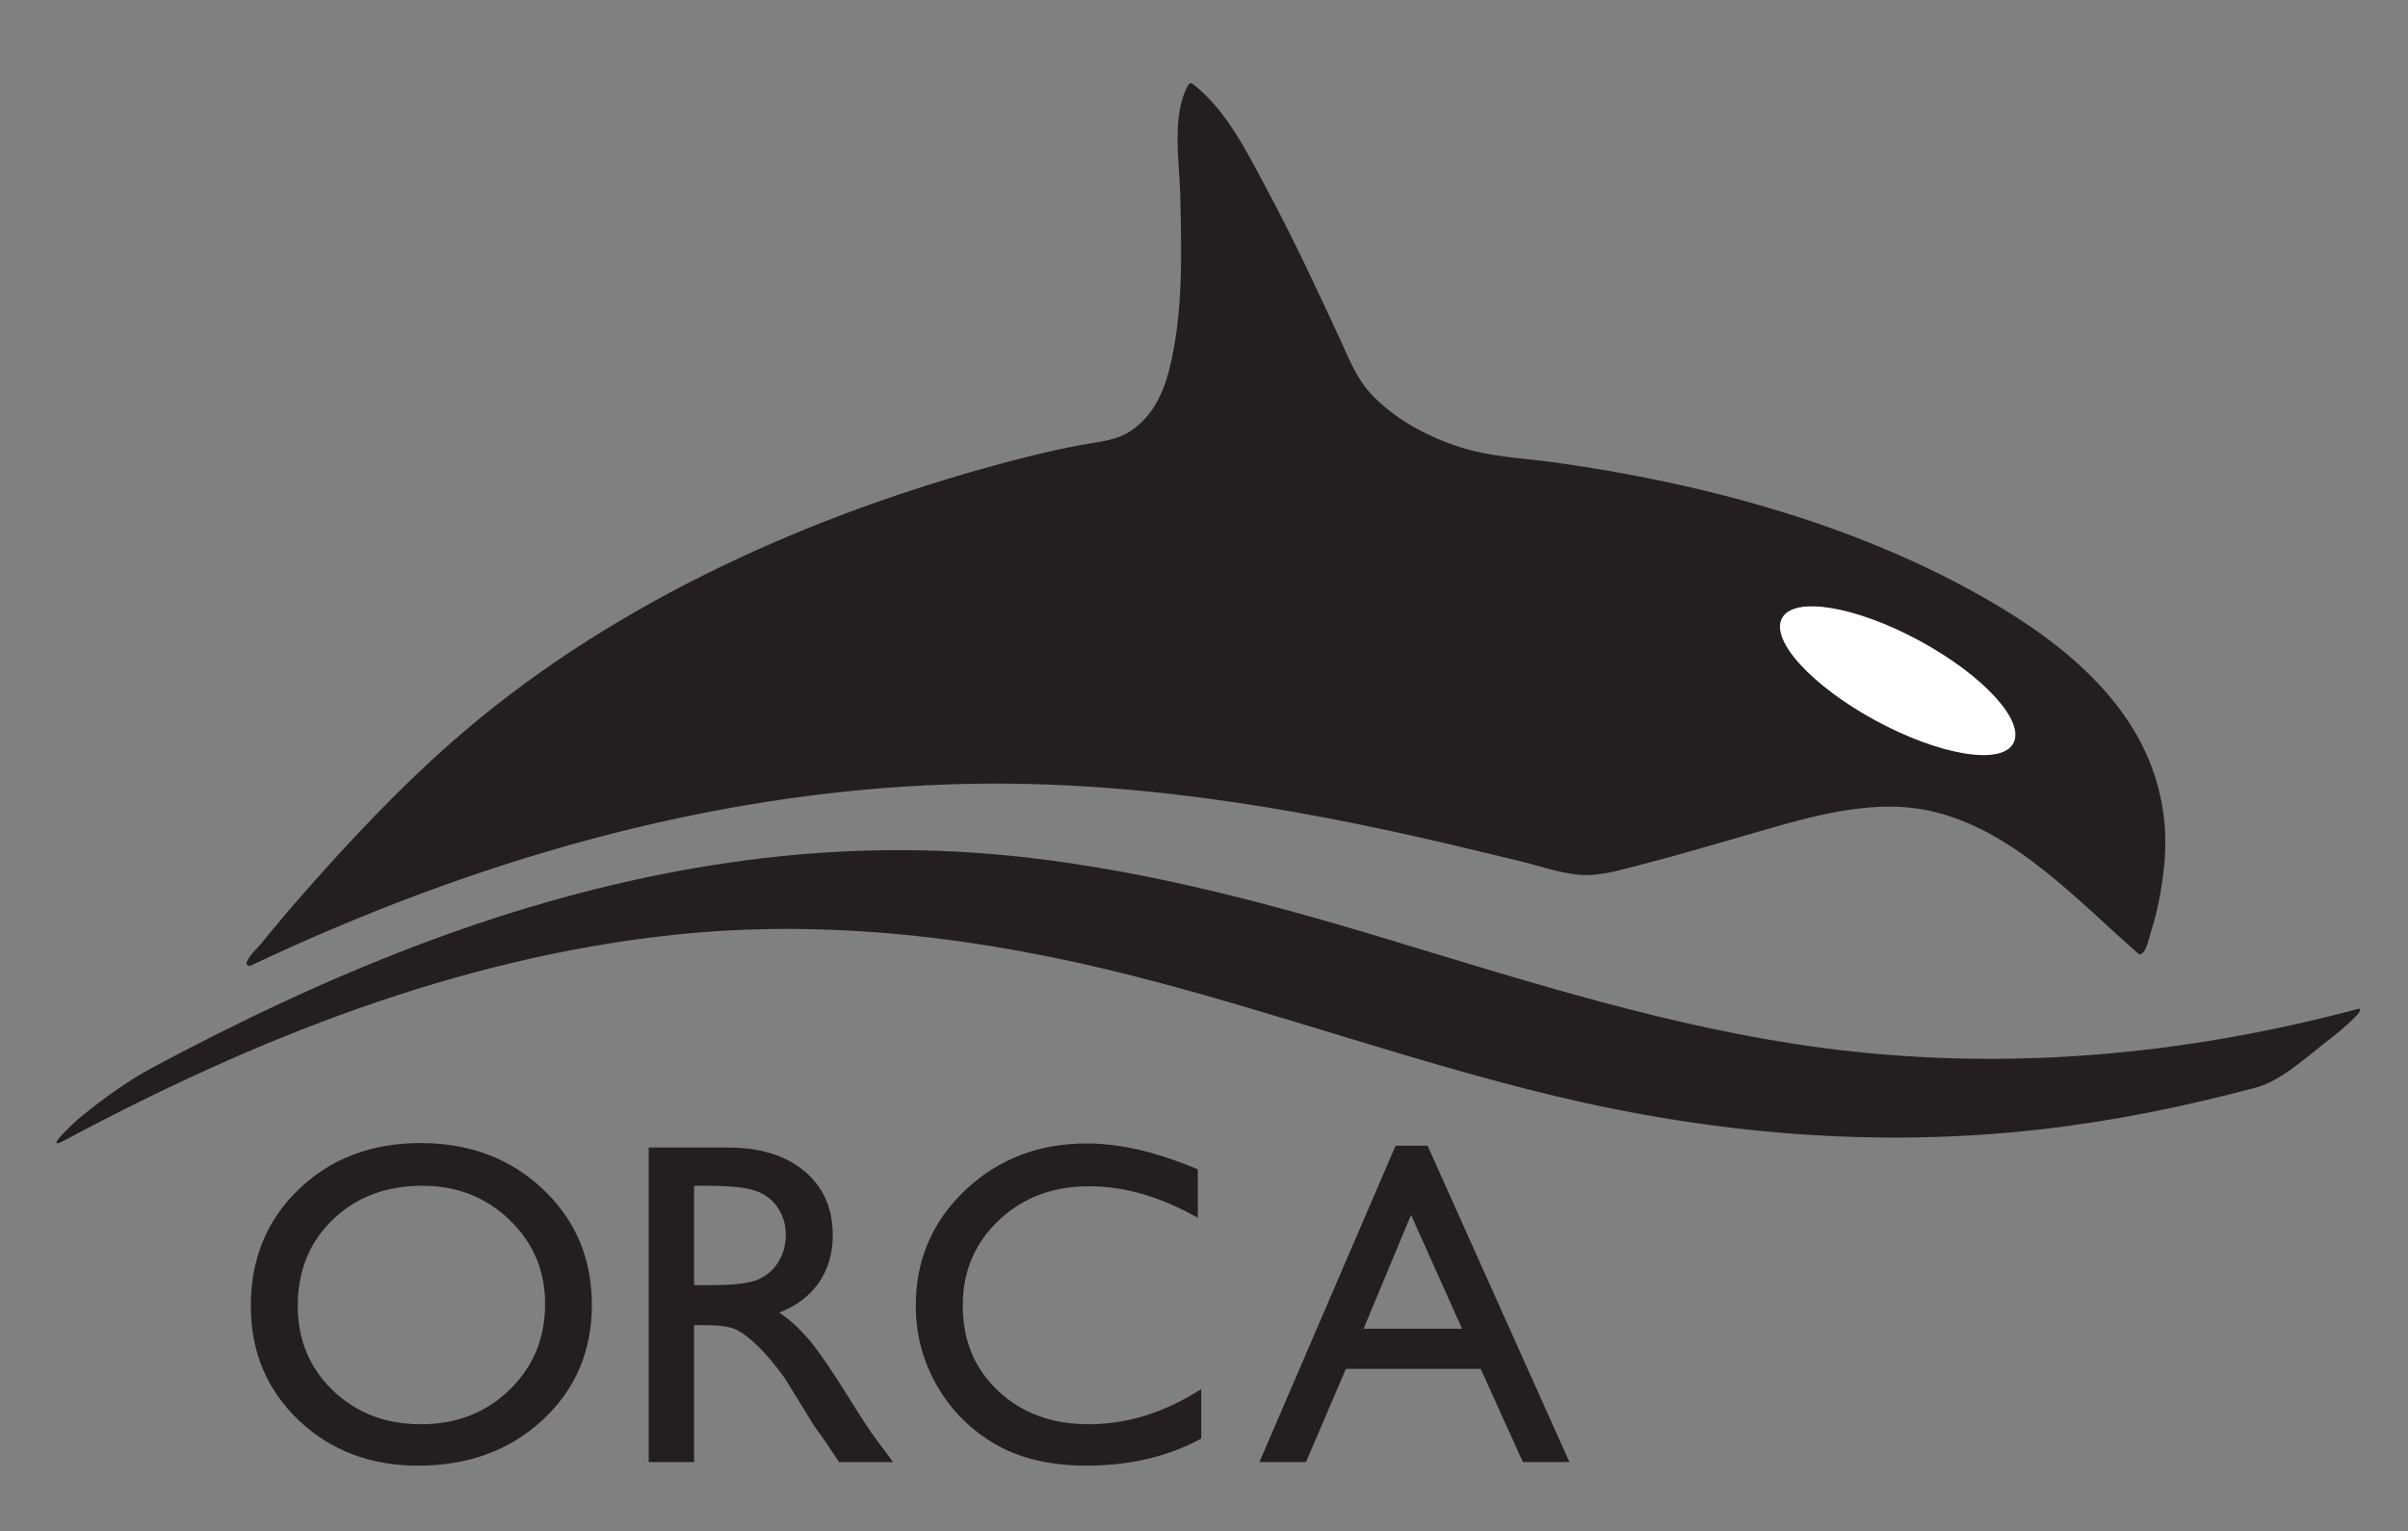 <?xml version="1.0" encoding="UTF-8"?>
<svg xmlns="http://www.w3.org/2000/svg" xmlns:xlink="http://www.w3.org/1999/xlink" width="544pt" height="346pt" viewBox="0 0 544 346" version="1.1">
<rect x="0" y="0" width="544" height="346" fill="#808080" stroke="none"/>
<defs>
<g>
<symbol overflow="visible" id="glyph0-0">
<path style="stroke:none;" d="M 13.125 0 L 13.125 -78.156 L 91.859 -78.156 L 91.859 0 Z M 19.688 -6.516 L 85.297 -6.516 L 85.297 -71.641 L 19.688 -71.641 Z M 19.688 -6.516 "/>
</symbol>
<symbol overflow="visible" id="glyph0-1">
<path style="stroke:none;" d="M 43.062 -72.094 C 54.133 -72.094 63.352 -68.613 70.719 -61.656 C 78.082 -54.707 81.766 -45.992 81.766 -35.516 C 81.766 -25.035 78.047 -16.359 70.609 -9.484 C 63.18 -2.617 53.812 0.812 42.5 0.812 C 31.695 0.812 22.695 -2.617 15.5 -9.484 C 8.312 -16.359 4.719 -24.969 4.719 -35.312 C 4.719 -45.926 8.336 -54.707 15.578 -61.656 C 22.828 -68.613 31.988 -72.094 43.062 -72.094 Z M 43.469 -62.438 C 35.27 -62.438 28.531 -59.891 23.25 -54.797 C 17.969 -49.711 15.328 -43.219 15.328 -35.312 C 15.328 -27.645 17.973 -21.266 23.266 -16.172 C 28.566 -11.086 35.195 -8.547 43.156 -8.547 C 51.156 -8.547 57.828 -11.141 63.172 -16.328 C 68.523 -21.523 71.203 -27.988 71.203 -35.719 C 71.203 -43.25 68.523 -49.582 63.172 -54.719 C 57.828 -59.863 51.258 -62.438 43.469 -62.438 Z M 43.469 -62.438 "/>
</symbol>
<symbol overflow="visible" id="glyph0-2">
<path style="stroke:none;" d="M 8.203 0 L 8.203 -71.078 L 26.141 -71.078 C 33.391 -71.078 39.141 -69.297 43.391 -65.734 C 47.648 -62.172 49.781 -57.352 49.781 -51.281 C 49.781 -47.145 48.734 -43.566 46.641 -40.547 C 44.555 -37.523 41.566 -35.27 37.672 -33.781 C 39.961 -32.289 42.203 -30.254 44.391 -27.672 C 46.578 -25.098 49.656 -20.609 53.625 -14.203 C 56.113 -10.16 58.113 -7.125 59.625 -5.094 L 63.406 0 L 51.203 0 L 48.078 -4.688 C 47.984 -4.852 47.781 -5.141 47.469 -5.547 L 45.469 -8.344 L 42.297 -13.531 L 38.859 -19.078 C 36.734 -21.992 34.789 -24.316 33.031 -26.047 C 31.27 -27.773 29.68 -29.02 28.266 -29.781 C 26.848 -30.551 24.469 -30.938 21.125 -30.938 L 18.453 -30.938 L 18.453 0 Z M 21.531 -62.438 L 18.453 -62.438 L 18.453 -39.984 L 22.344 -39.984 C 27.539 -39.984 31.102 -40.426 33.031 -41.312 C 34.969 -42.195 36.473 -43.531 37.547 -45.312 C 38.629 -47.094 39.172 -49.117 39.172 -51.391 C 39.172 -53.629 38.57 -55.656 37.375 -57.469 C 36.176 -59.281 34.488 -60.562 32.312 -61.312 C 30.145 -62.062 26.551 -62.438 21.531 -62.438 Z M 21.531 -62.438 "/>
</symbol>
<symbol overflow="visible" id="glyph0-3">
<path style="stroke:none;" d="M 69.609 -16.484 L 69.609 -5.297 C 62.098 -1.223 53.422 0.812 43.578 0.812 C 35.578 0.812 28.789 -0.781 23.219 -3.969 C 17.645 -7.156 13.234 -11.547 9.984 -17.141 C 6.742 -22.742 5.125 -28.801 5.125 -35.312 C 5.125 -45.656 8.836 -54.352 16.266 -61.406 C 23.703 -68.469 32.875 -72 43.781 -72 C 51.301 -72 59.656 -70.047 68.844 -66.141 L 68.844 -55.203 C 60.469 -59.953 52.285 -62.328 44.297 -62.328 C 36.086 -62.328 29.273 -59.754 23.859 -54.609 C 18.441 -49.473 15.734 -43.039 15.734 -35.312 C 15.734 -27.508 18.398 -21.098 23.734 -16.078 C 29.066 -11.055 35.883 -8.547 44.188 -8.547 C 52.863 -8.547 61.336 -11.191 69.609 -16.484 Z M 69.609 -16.484 "/>
</symbol>
<symbol overflow="visible" id="glyph0-4">
<path style="stroke:none;" d="M 30.75 -71.484 L 37.984 -71.484 L 70.031 0 L 59.516 0 L 49.984 -21.062 L 19.531 -21.062 L 10.516 0 L 0 0 Z M 45.781 -30.125 L 34.25 -55.859 L 23.531 -30.125 Z M 45.781 -30.125 "/>
</symbol>
<symbol overflow="visible" id="glyph1-0">
<path style="stroke:none;" d="M 3.781 0 L 3.781 -22.5 L 26.453 -22.5 L 26.453 0 Z M 5.672 -1.875 L 24.562 -1.875 L 24.562 -20.625 L 5.672 -20.625 Z M 5.672 -1.875 "/>
</symbol>
<symbol overflow="visible" id="glyph1-1">
<path style="stroke:none;" d=""/>
</symbol>
</g>
</defs>
<g id="surface1">
<path style=" stroke:none;fill-rule:nonzero;fill:rgb(13.73%,12.16%,12.549%);fill-opacity:1;" d="M 56.332 217.664 C 196.668 151 289.832 181.641 355.906 196.938 C 364.645 198.965 406.719 182.133 426.359 181.598 C 448.402 180.992 466.898 200.645 483.5 215.047 C 483.898 215.09 492.645 193.562 486.148 175.008 C 467.973 123.129 358.504 104.199 338.117 103.895 C 328.359 101.977 311.766 96.117 305.641 84.246 C 301.168 75.57 281.285 28.328 269.043 19.43 C 264.773 25.887 269.316 54.082 266.348 75.406 C 264.492 88.77 260.586 98.57 248.918 100.367 C 225.238 104.008 149.5 124.5 99.227 171.121 C 74.445 194.105 56.074 217.789 56.332 217.664 "/>
<path style=" stroke:none;fill-rule:nonzero;fill:rgb(13.73%,12.16%,12.549%);fill-opacity:1;" d="M 56.648 218.207 C 106.281 194.738 159.527 179.09 214.621 177.25 C 253.008 175.965 290.77 182.133 328.004 190.914 C 333.203 192.141 338.391 193.402 343.582 194.652 C 347.992 195.719 352.715 197.441 357.25 197.723 C 361.789 198.004 366.684 196.426 371.016 195.328 C 378.129 193.523 385.16 191.402 392.223 189.406 C 406.148 185.461 421.676 180.031 436.227 183.293 C 454.848 187.465 469.238 203.438 483.059 215.488 C 483.324 215.723 483.676 215.727 483.941 215.488 C 485.062 214.48 485.512 211.863 485.938 210.539 C 487.5 205.715 488.398 200.691 488.91 195.652 C 489.957 185.398 487.926 175.398 482.895 166.434 C 474.961 152.301 460.957 142.219 447.109 134.445 C 418.102 118.152 384.07 109.066 351.262 104.512 C 343.891 103.484 336.801 103.324 329.66 100.984 C 322.273 98.566 315.176 94.77 309.793 89.09 C 306.488 85.605 304.695 80.902 302.707 76.609 C 297.551 65.461 292.367 54.324 286.578 43.488 C 282.09 35.082 277.137 24.809 269.359 18.891 C 269.09 18.684 268.66 18.848 268.504 19.113 C 264.582 25.816 266.465 36.754 266.633 44.07 C 266.93 57.234 267.359 70.699 264.141 83.574 C 262.762 89.102 260.172 94.309 255.293 97.492 C 251.977 99.66 247.77 99.875 243.973 100.598 C 236.887 101.941 229.887 103.723 222.945 105.656 C 179.445 117.773 136.316 137.629 102.199 167.586 C 90.281 178.051 79.316 189.699 68.844 201.59 C 65.484 205.406 62.203 209.289 59 213.234 C 58.082 214.363 56.156 216.039 55.73 217.5 C 55.504 218.273 56.711 218.605 56.938 217.832 C 57.281 216.648 59.484 214.605 60.379 213.508 C 63.414 209.766 66.555 206.102 69.73 202.477 C 79.18 191.676 89.176 181.352 99.668 171.562 C 118.461 154.039 140.676 140.414 163.734 129.273 C 183.148 119.895 203.508 112.371 224.27 106.586 C 231.098 104.684 237.996 103 244.957 101.68 C 252.734 100.203 258.66 98.426 262.695 91.039 C 267.914 81.488 267.922 68.727 268.051 58.172 C 268.184 46.754 266.516 34.816 268.328 23.488 C 268.57 21.965 268.574 19.754 270.066 21.082 C 271.203 22.094 272.199 23.27 273.172 24.441 C 276.117 27.984 278.551 31.98 280.906 35.934 C 286.008 44.496 290.418 53.473 294.723 62.457 C 297.973 69.246 301.027 76.125 304.285 82.91 C 308.359 91.406 315.953 96.633 324.402 100.316 C 335.68 105.234 347.945 105.066 359.914 107.113 C 394.211 112.977 430.457 123.27 459.191 143.496 C 475.301 154.832 487.949 170.535 487.906 191.066 C 487.898 196.891 486.832 202.707 485.301 208.309 C 484.855 209.938 484.316 211.543 483.719 213.125 C 483.539 213.605 483.34 214.074 483.105 214.531 C 483.59 213.574 480.051 211.176 479.469 210.656 C 470.199 202.398 461.031 193.918 450.227 187.672 C 441.082 182.383 431.152 180.125 420.676 181.469 C 410.914 182.723 401.332 185.539 391.891 188.199 C 382.641 190.805 373.434 193.734 364.016 195.676 C 356.906 197.141 350.84 195.117 343.914 193.449 C 309.301 185.105 274.668 177.582 238.969 176.102 C 175.375 173.465 113.203 190.09 56.02 217.125 C 55.289 217.473 55.926 218.547 56.648 218.207 "/>
<g style="fill:rgb(13.73%,12.16%,12.549%);fill-opacity:1;">
  <use xlink:href="#glyph0-1" x="51.942" y="330.405"/>
  <use xlink:href="#glyph0-2" x="138.349" y="330.405"/>
  <use xlink:href="#glyph0-3" x="201.763" y="330.405"/>
</g>
<g style="fill:rgb(13.73%,12.16%,12.549%);fill-opacity:1;">
  <use xlink:href="#glyph1-1" x="276.123" y="330.405"/>
</g>
<g style="fill:rgb(13.73%,12.16%,12.549%);fill-opacity:1;">
  <use xlink:href="#glyph0-4" x="284.522" y="330.405"/>
</g>
<path style=" stroke:none;fill-rule:nonzero;fill:rgb(13.73%,12.16%,12.549%);fill-opacity:1;" d="M 14.535 257.727 C 57.355 234.789 103.285 216.531 151.898 211.293 C 187.148 207.496 222.211 211.914 256.406 220.641 C 288.34 228.789 319.387 240.047 351.449 247.719 C 387.301 256.297 423.996 259.395 460.691 255.258 C 477.238 253.391 493.594 250.062 509.672 245.766 C 515.176 244.297 520.805 239.109 525.184 235.715 C 527.535 233.891 529.93 232.012 532.012 229.867 C 531.949 229.926 534.383 227.551 532.547 228.039 C 492.852 238.645 451.992 242.207 411.203 236.742 C 377.855 232.27 345.781 222.016 313.688 212.309 C 281.609 202.609 249.141 194.133 215.52 192.43 C 173.75 190.32 132.598 199.016 93.699 213.852 C 73.387 221.598 53.703 230.949 34.547 241.211 C 28.531 244.43 22.922 248.555 17.668 252.895 C 16.988 253.453 9.379 260.492 14.535 257.727 "/>
<path style=" stroke:none;fill-rule:nonzero;fill:rgb(100%,100%,100%);fill-opacity:1;" d="M 454.727 167.918 C 452.051 172.855 438.238 170.551 423.871 162.773 C 409.5 154.992 400.023 144.688 402.695 139.746 C 405.371 134.809 419.184 137.113 433.551 144.891 C 447.918 152.672 457.398 162.98 454.727 167.918 "/>
<path style="fill:none;stroke-width:0.25;stroke-linecap:butt;stroke-linejoin:miter;stroke:rgb(100%,100%,100%);stroke-opacity:1;stroke-miterlimit:10;" d="M 0.001 -0.001 C -2.675 -4.938 -16.487 -2.634 -30.855 5.144 C -45.226 12.925 -54.702 23.23 -52.03 28.171 C -49.355 33.108 -35.542 30.804 -21.175 23.026 C -6.808 15.245 2.673 4.937 0.001 -0.001 Z M 0.001 -0.001 " transform="matrix(1,0,0,-1,454.726,167.917)"/>
</g>
</svg>
